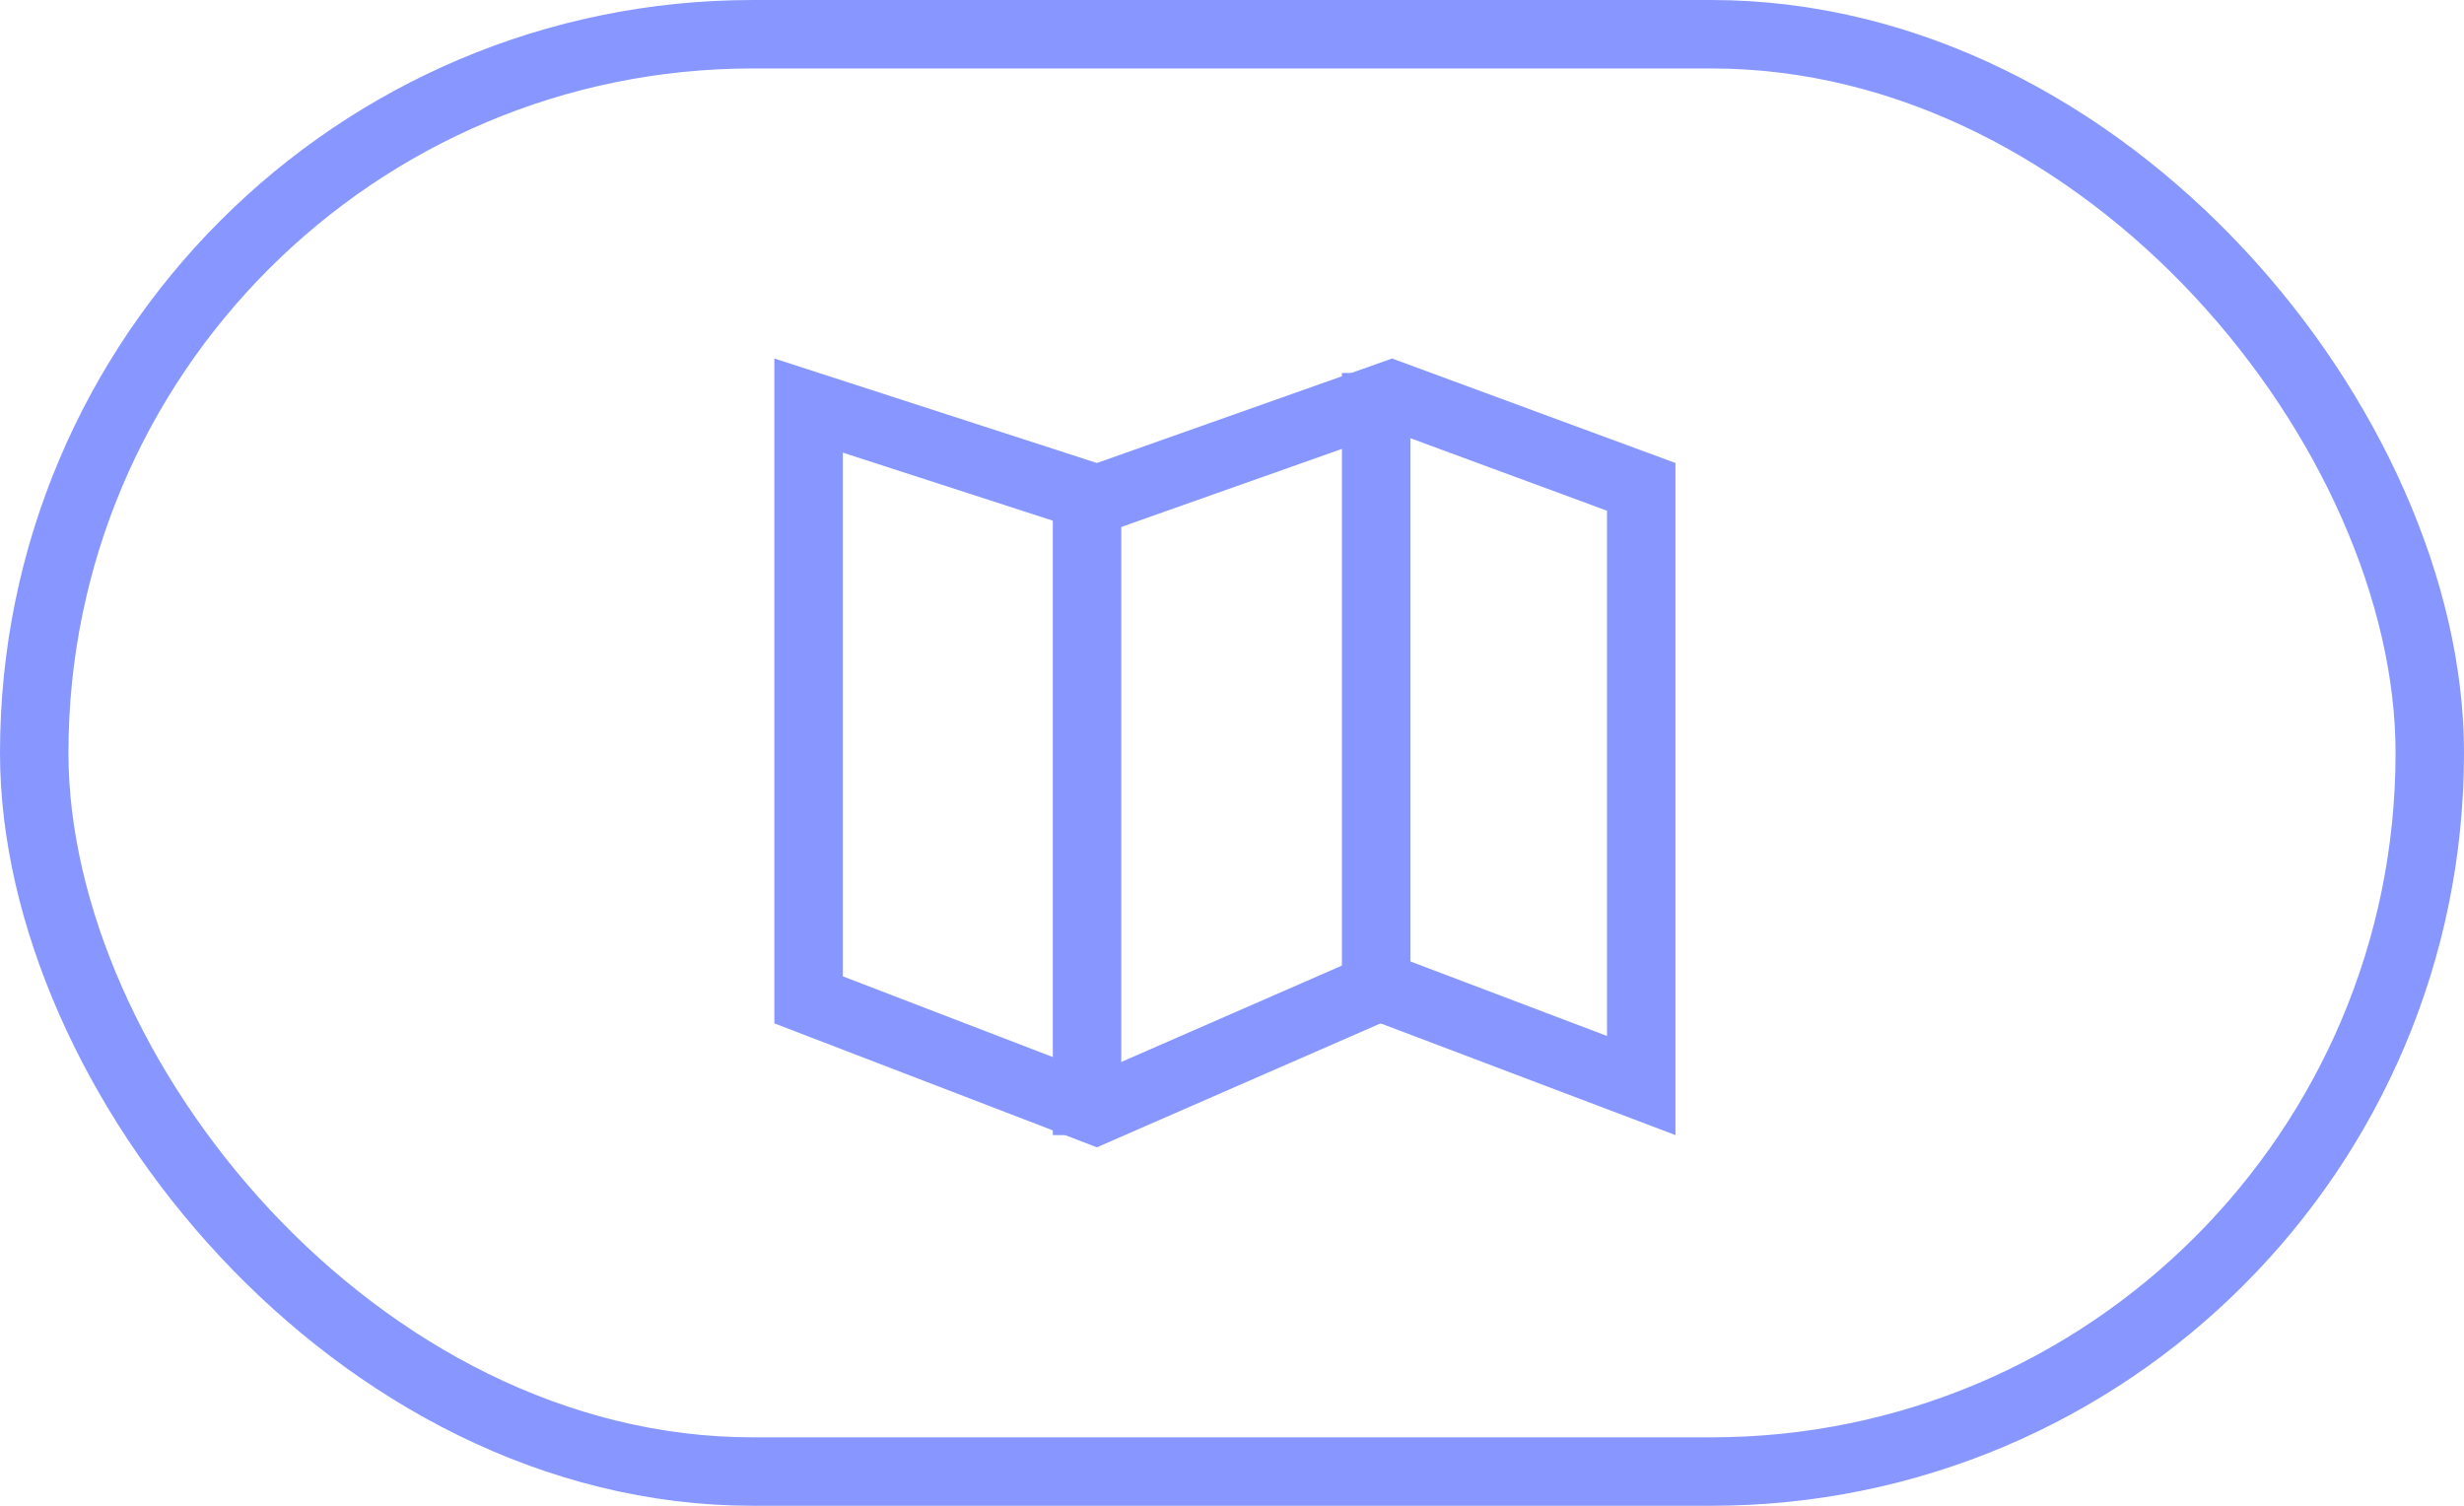 <svg xmlns="http://www.w3.org/2000/svg" width="54" height="33" viewBox="0 0 54 33">
  <g id="그룹_642" data-name="그룹 642" transform="translate(-339.984 -46)">
    <g id="사각형_1880" data-name="사각형 1880" transform="translate(339.984 46)" fill="none" stroke="#8797ff" stroke-width="1.5">
      <rect width="54" height="33" rx="16.5" stroke="none"/>
      <rect x="0.75" y="0.75" width="52.5" height="31.5" rx="15.75" fill="none"/>
    </g>
    <g id="그룹_556" data-name="그룹 556" transform="translate(356.955 53.857)" style="isolation: isolate">
      <g id="패스_1574" data-name="패스 1574" transform="translate(-3.684)" fill="none">
        <path d="M3.684,0l7.068,2.29L17.222,0l6.21,2.29V17.019L16.97,14.571l-6.219,2.716L3.684,14.571Z" stroke="none"/>
        <path d="M 17.212 1.595 L 11.252 3.704 L 10.773 3.874 L 10.289 3.717 L 5.184 2.063 L 5.184 13.54 L 10.715 15.666 L 16.37 13.196 L 16.93 12.952 L 17.502 13.168 L 21.932 14.847 L 21.932 3.336 L 17.212 1.595 M 3.684 1.9073486328125e-06 L 10.752 2.29 L 17.222 1.9073486328125e-06 L 23.432 2.29 L 23.432 17.019 L 16.97 14.571 L 10.752 17.287 L 3.684 14.571 L 3.684 1.9073486328125e-06 Z" stroke="none" fill="#8797ff"/>
      </g>
      <line id="선_118" data-name="선 118" y2="14.571" transform="translate(6.852 2.448)" fill="none" stroke="#8797ff" stroke-width="1.5"/>
      <line id="선_120" data-name="선 120" y2="14.254" transform="translate(13.188 0.317)" fill="none" stroke="#8797ff" stroke-width="1.5"/>
    </g>
  </g>
</svg>
